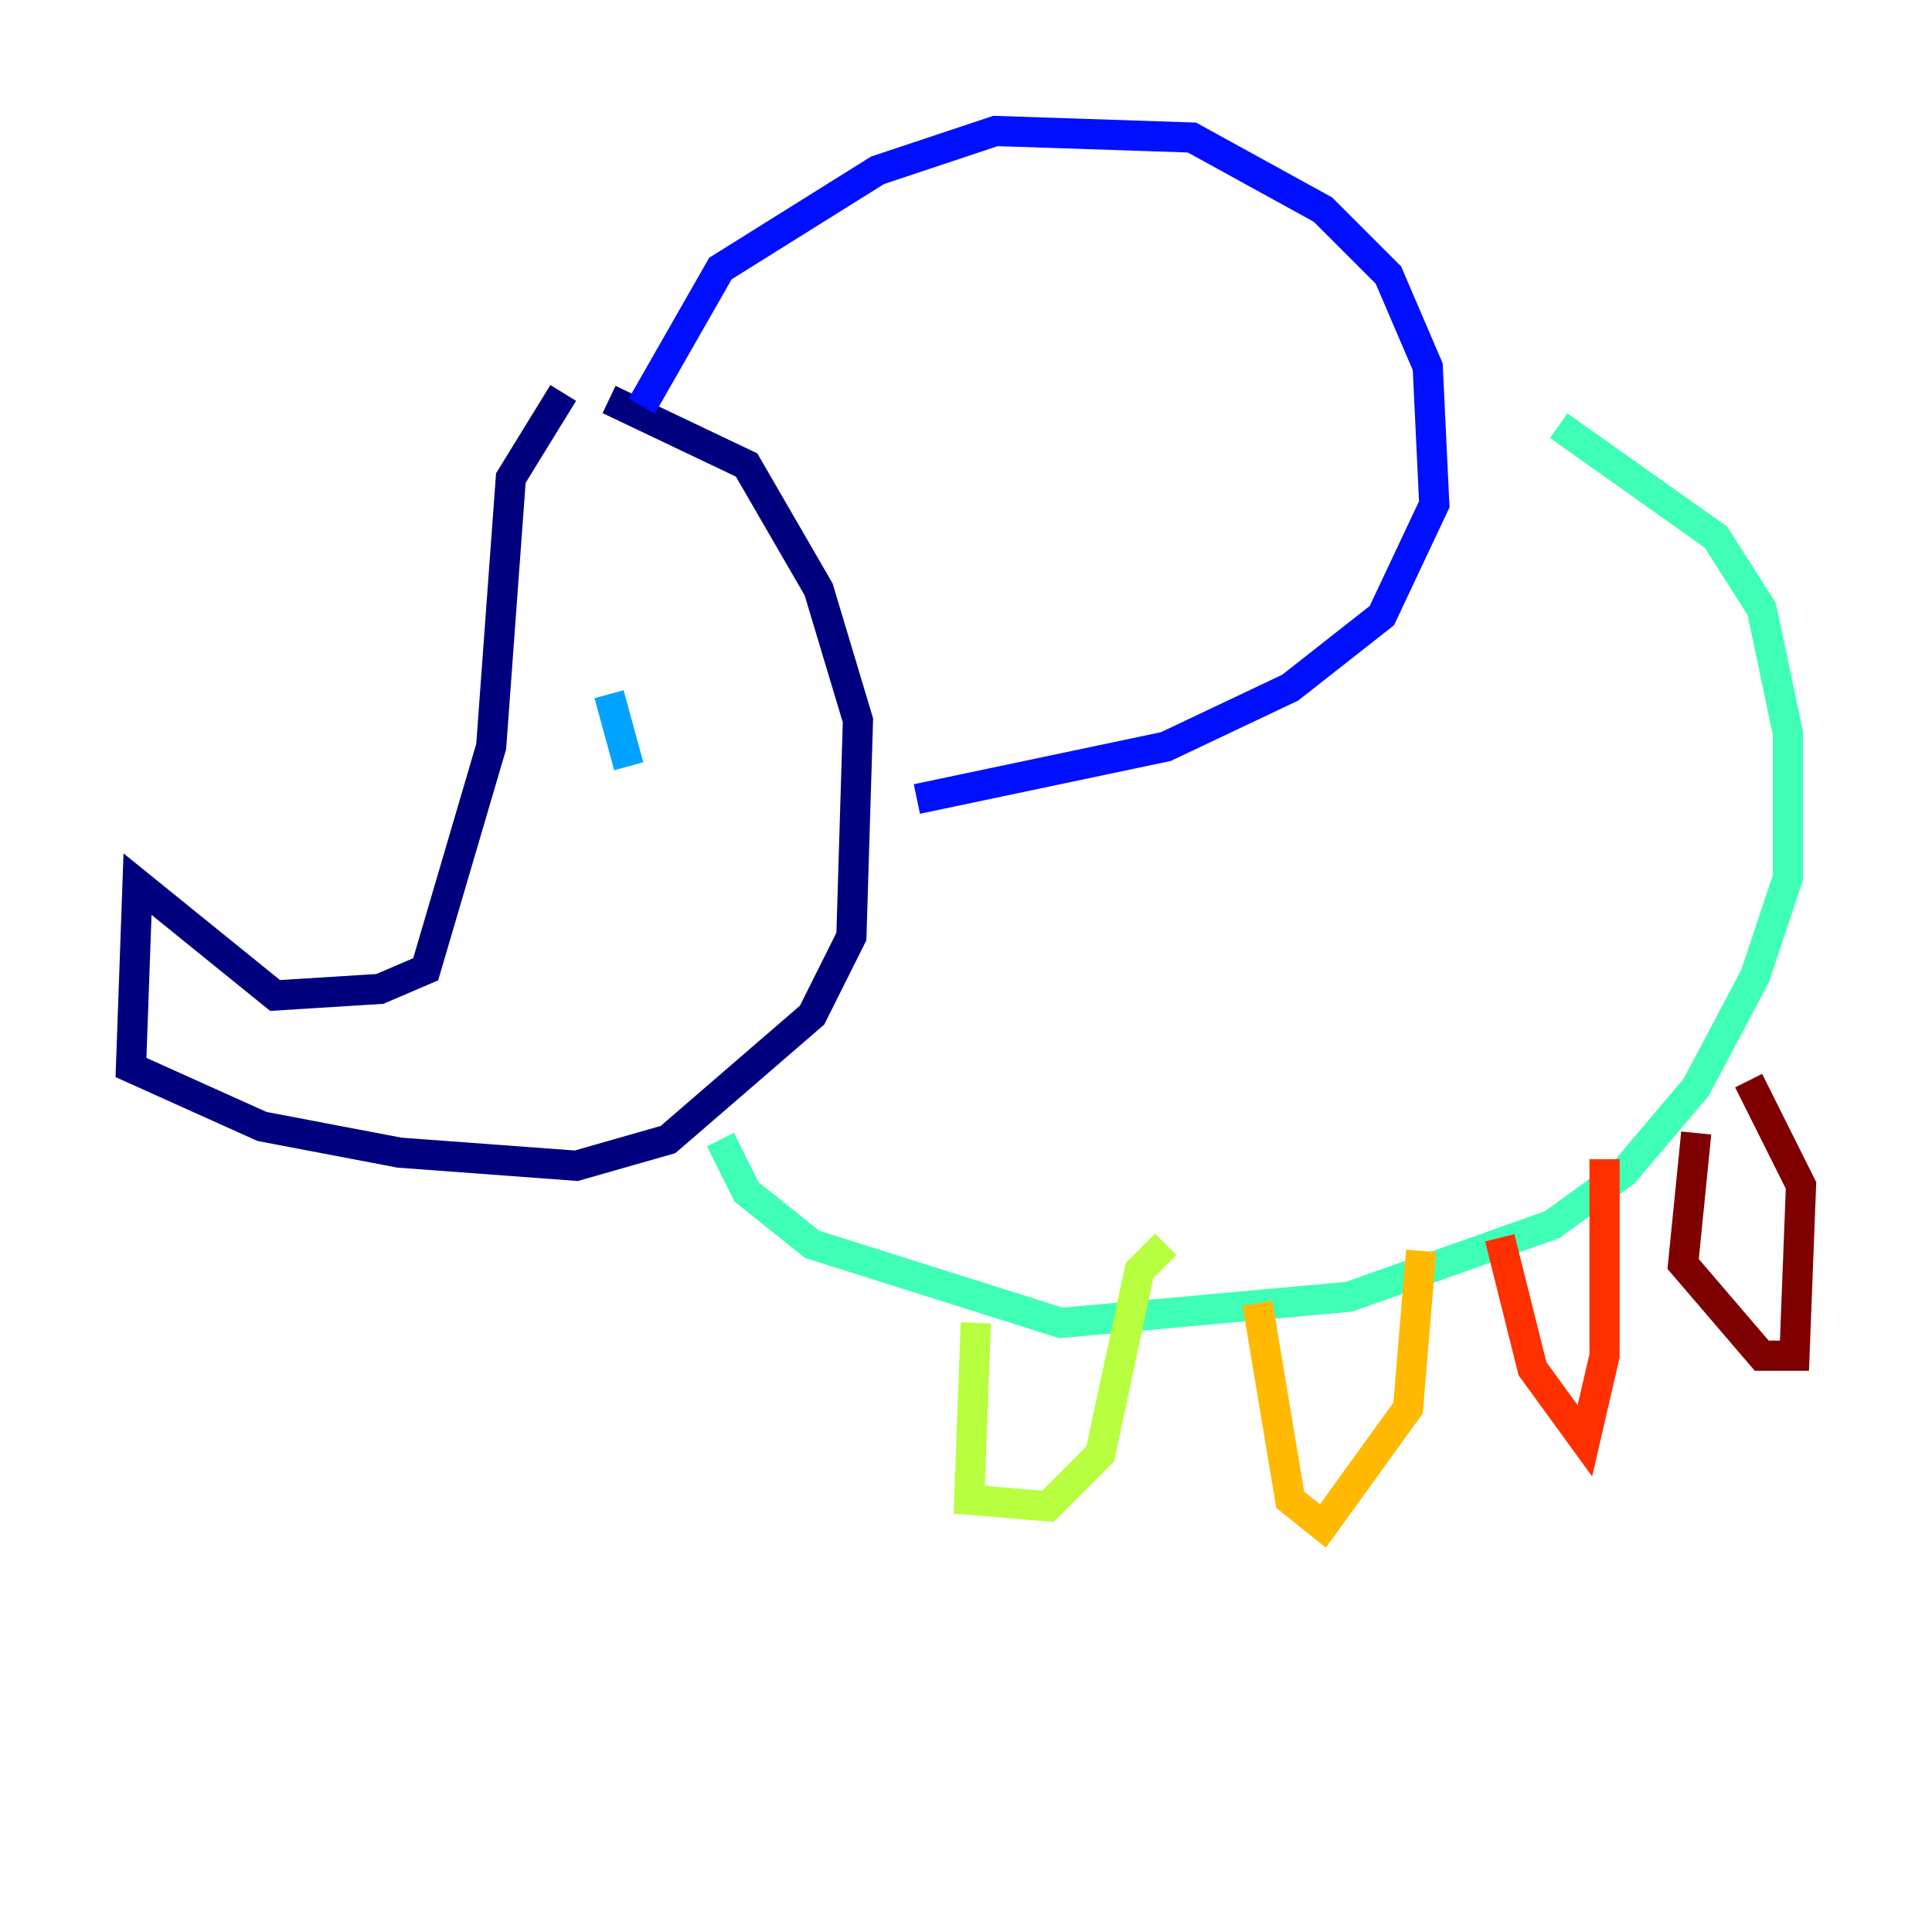 <?xml version="1.0" encoding="utf-8" ?>
<svg baseProfile="tiny" height="128" version="1.2" viewBox="0,0,128,128" width="128" xmlns="http://www.w3.org/2000/svg" xmlns:ev="http://www.w3.org/2001/xml-events" xmlns:xlink="http://www.w3.org/1999/xlink"><defs /><polyline fill="none" points="37.315,26.034 33.844,31.675 32.542,49.464 28.203,64.217 25.166,65.519 18.224,65.953 9.112,58.576 8.678,70.725 17.356,74.63 26.468,76.366 38.183,77.234 44.258,75.498 53.803,67.254 56.407,62.047 56.841,47.729 54.237,39.051 49.464,30.807 40.352,26.468" stroke="#00007f" stroke-width="2" /><polyline fill="none" points="42.522,26.902 47.729,17.79 58.142,11.281 65.953,8.678 78.969,9.112 87.647,13.885 91.986,18.224 94.59,24.298 95.024,33.41 91.552,40.786 85.478,45.559 77.234,49.464 60.746,52.936" stroke="#0010ff" stroke-width="2" /><polyline fill="none" points="40.352,45.993 41.654,50.766" stroke="#00a4ff" stroke-width="2" /><polyline fill="none" points="47.729,75.498 49.464,78.969 53.803,82.441 70.291,87.647 89.383,85.912 102.834,81.139 107.607,77.668 112.38,72.027 116.285,64.651 118.454,58.142 118.454,48.597 116.719,40.352 113.681,35.58 103.268,28.203" stroke="#3fffb7" stroke-width="2" /><polyline fill="none" points="64.651,87.647 64.217,99.363 69.424,99.797 72.895,96.325 75.498,84.176 77.234,82.441" stroke="#b7ff3f" stroke-width="2" /><polyline fill="none" points="83.308,86.346 85.478,99.363 87.647,101.098 93.288,93.288 94.156,82.875" stroke="#ffb900" stroke-width="2" /><polyline fill="none" points="99.363,82.007 101.532,90.685 105.003,95.458 106.305,89.817 106.305,76.8" stroke="#ff3000" stroke-width="2" /><polyline fill="none" points="112.38,75.064 111.512,83.742 116.719,89.817 118.888,89.817 119.322,78.536 115.851,71.593" stroke="#7f0000" stroke-width="2" /></svg>